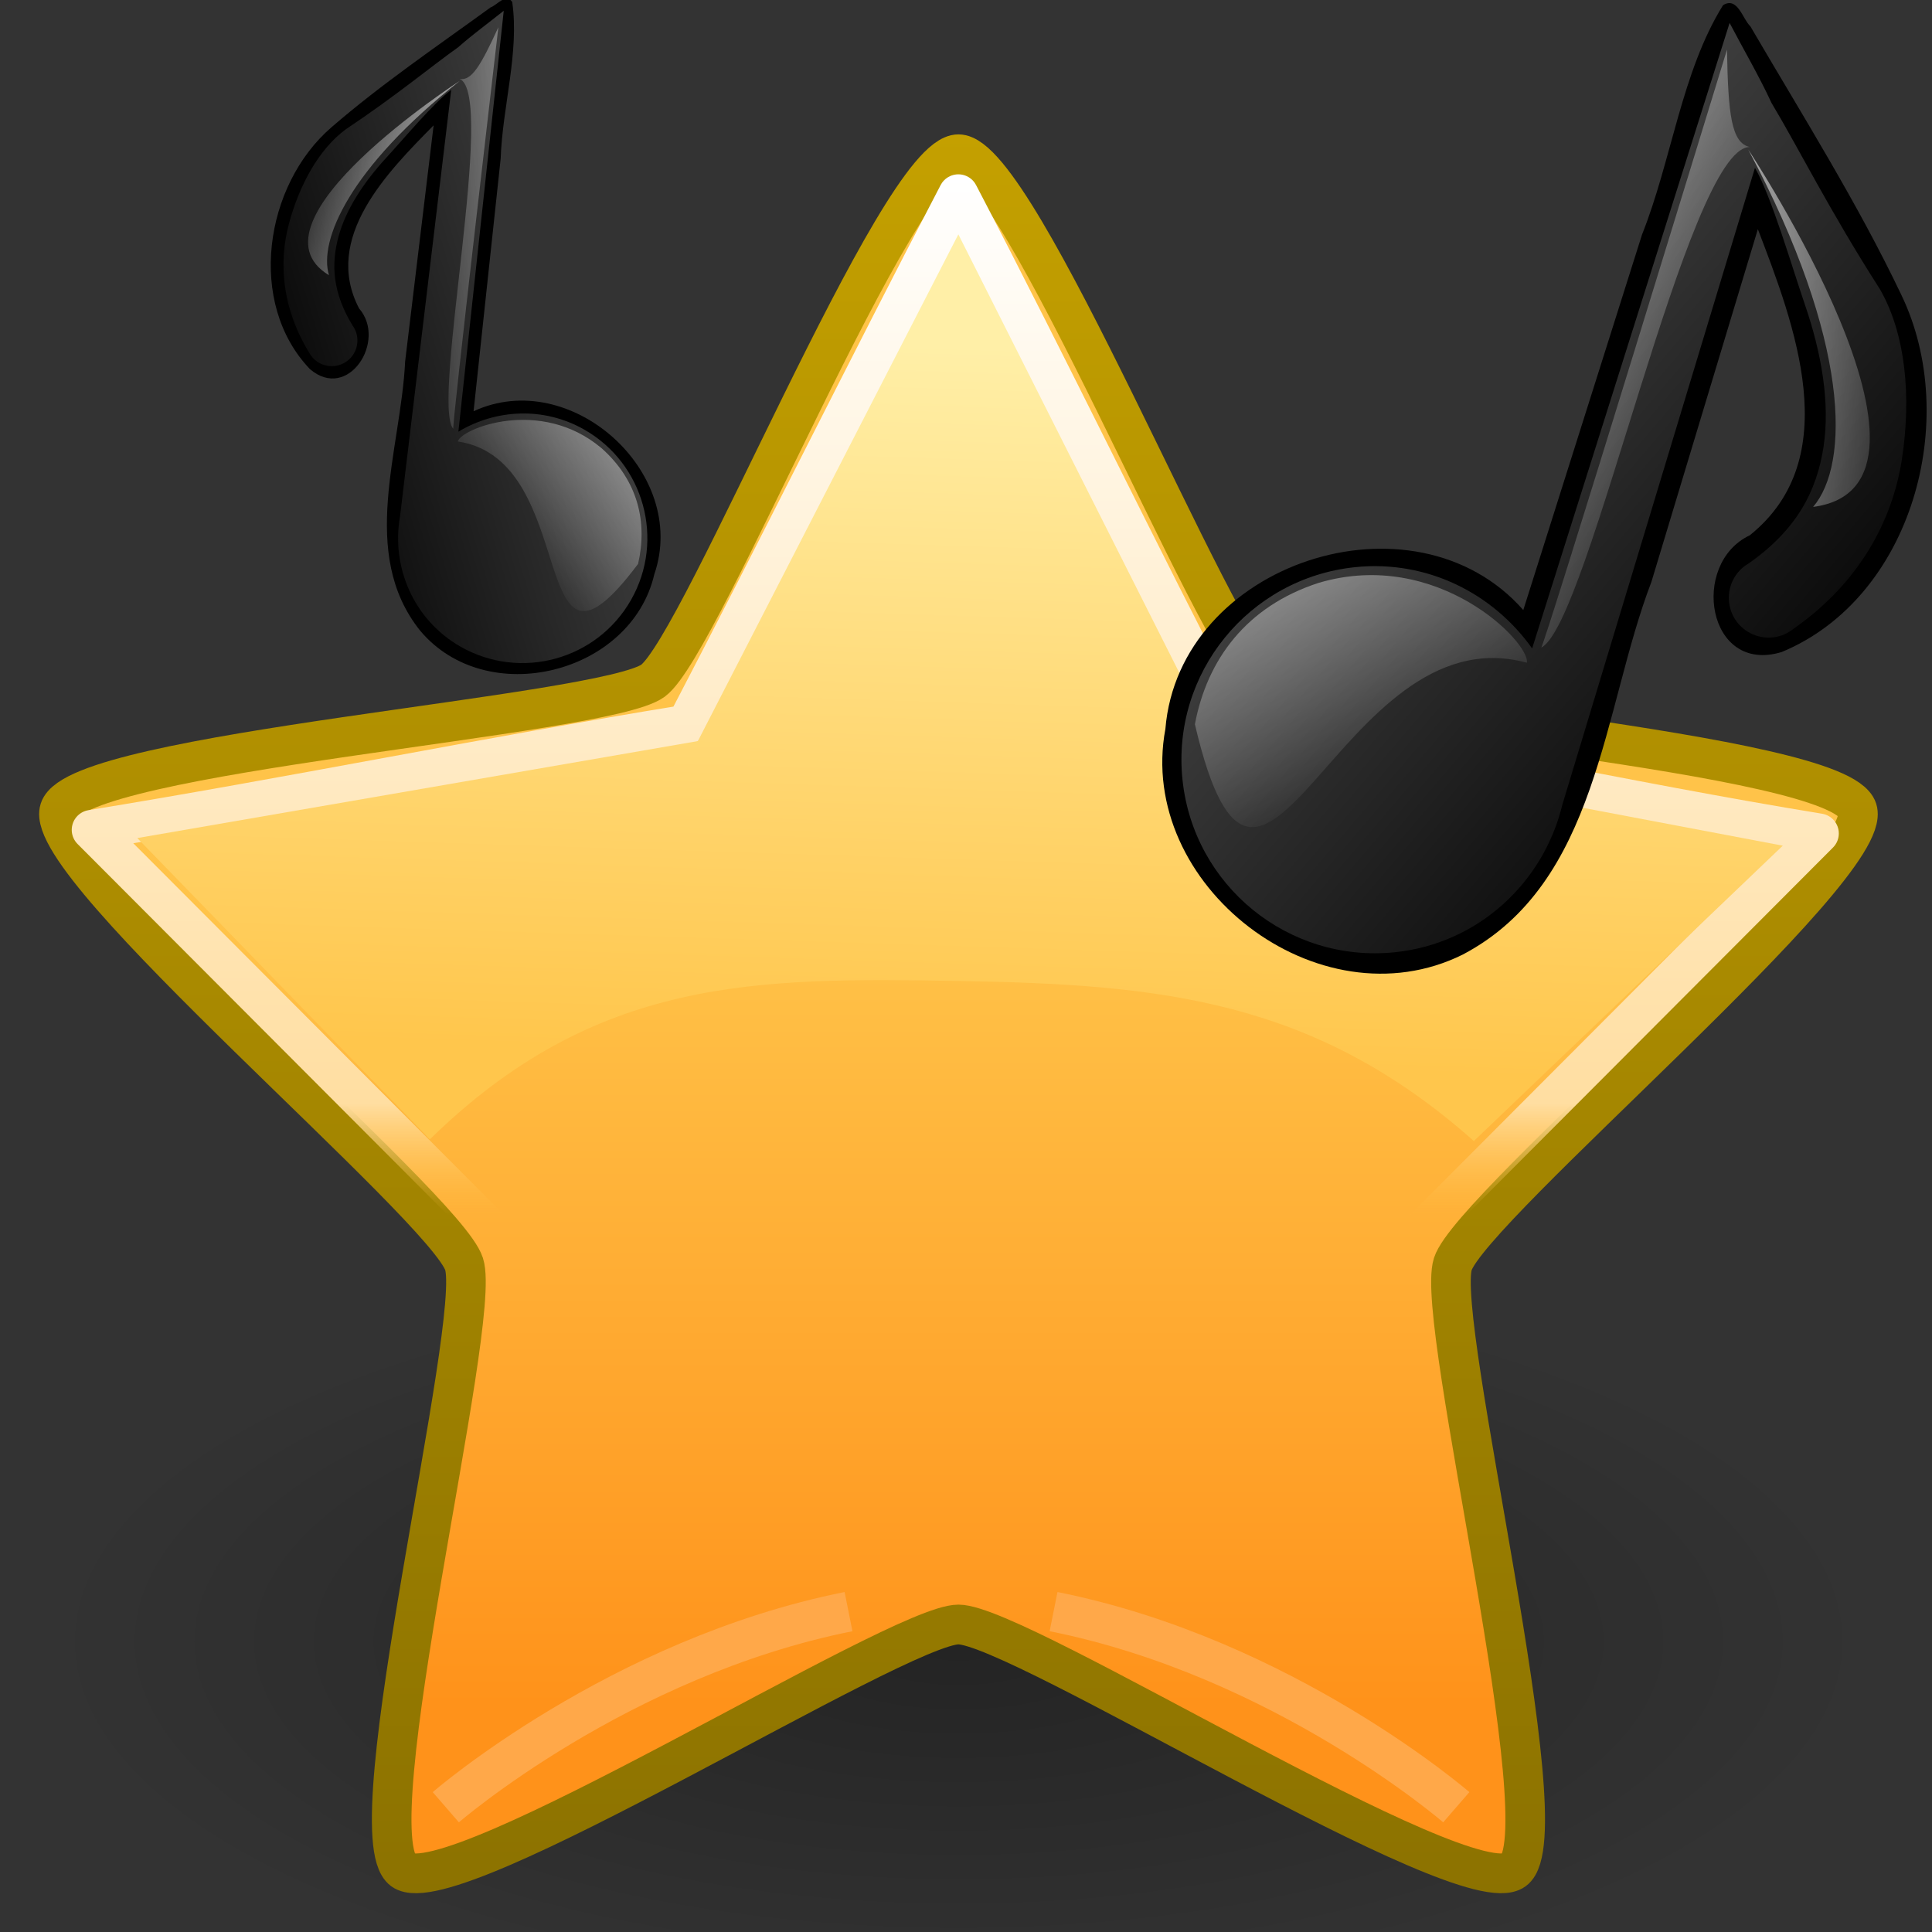 <?xml version="1.0" encoding="UTF-8" standalone="no"?>
<!-- Created with Inkscape (http://www.inkscape.org/) -->

<svg
   xmlns:dc="http://purl.org/dc/elements/1.1/"
   xmlns:cc="http://creativecommons.org/ns#"
   xmlns:rdf="http://www.w3.org/1999/02/22-rdf-syntax-ns#"
   xmlns:svg="http://www.w3.org/2000/svg"
   xmlns="http://www.w3.org/2000/svg"
   xmlns:xlink="http://www.w3.org/1999/xlink"
   xmlns:sodipodi="http://sodipodi.sourceforge.net/DTD/sodipodi-0.dtd"
   xmlns:inkscape="http://www.inkscape.org/namespaces/inkscape"
   version="1.1"
   width="48"
   height="48"
   id="svg2418"
   inkscape:version="0.48.2 r9819"
   sodipodi:docname="icon.svg">
  <rect width="100%" height="100%" fill="#333333" stroke="none"/>
  <sodipodi:namedview
     pagecolor="#ffffff"
     bordercolor="#666666"
     borderopacity="1"
     objecttolerance="10"
     gridtolerance="10"
     guidetolerance="10"
     inkscape:pageopacity="0"
     inkscape:pageshadow="2"
     inkscape:window-width="858"
     inkscape:window-height="654"
     id="namedview32"
     showgrid="false"
     inkscape:zoom="3.4766083"
     inkscape:cx="25.867885"
     inkscape:cy="50.468041"
     inkscape:window-x="0"
     inkscape:window-y="0"
     inkscape:window-maximized="0"
     inkscape:current-layer="svg2418" />
  <defs
     id="defs2420">
    <linearGradient
       id="linearGradient8838">
      <stop
         id="stop8840"
         style="stop-color:black;stop-opacity:1"
         offset="0" />
      <stop
         id="stop8842"
         style="stop-color:black;stop-opacity:0"
         offset="1" />
    </linearGradient>
    <radialGradient
       cx="62.625"
       cy="4.625"
       r="10.625"
       fx="62.625"
       fy="4.625"
       id="radialGradient2499"
       xlink:href="#linearGradient8838"
       gradientUnits="userSpaceOnUse"
       gradientTransform="matrix(1,0,0,0.341,0,3.047)" />
    <linearGradient
       id="linearGradient3215">
      <stop
         id="stop3217"
         style="stop-color:#8c7200;stop-opacity:1"
         offset="0" />
      <stop
         id="stop3219"
         style="stop-color:#c4a000;stop-opacity:1"
         offset="1" />
    </linearGradient>
    <linearGradient
       x1="21.483"
       y1="36.346"
       x2="21.483"
       y2="9.58"
       id="linearGradient2467"
       xlink:href="#linearGradient3215"
       gradientUnits="userSpaceOnUse" />
    <linearGradient
       id="linearGradient2250">
      <stop
         id="stop2252"
         style="stop-color:#ffc349;stop-opacity:1"
         offset="0" />
      <stop
         id="stop2256"
         style="stop-color:#ff921a;stop-opacity:1"
         offset="1" />
    </linearGradient>
    <linearGradient
       x1="21.483"
       y1="21.671"
       x2="21.483"
       y2="33.41"
       id="linearGradient2465"
       xlink:href="#linearGradient2250"
       gradientUnits="userSpaceOnUse" />
    <linearGradient
       id="linearGradient5178">
      <stop
         id="stop5180"
         style="stop-color:white;stop-opacity:1"
         offset="0" />
      <stop
         id="stop6155"
         style="stop-color:#ffdea1;stop-opacity:1"
         offset="0.892" />
      <stop
         id="stop5182"
         style="stop-color:#ffbd43;stop-opacity:0"
         offset="1" />
    </linearGradient>
    <linearGradient
       x1="21.483"
       y1="9.463"
       x2="21.483"
       y2="26.294"
       id="linearGradient5541"
       xlink:href="#linearGradient5178"
       gradientUnits="userSpaceOnUse"
       gradientTransform="matrix(1.558,0,0,1.542,-9.494,-12.492)" />
    <linearGradient
       id="linearGradient3230">
      <stop
         id="stop3232"
         style="stop-color:#ffefa7;stop-opacity:1"
         offset="0" />
      <stop
         id="stop3234"
         style="stop-color:#ffc64c;stop-opacity:1"
         offset="1" />
    </linearGradient>
    <linearGradient
       x1="24.097"
       y1="9.596"
       x2="23.673"
       y2="22.839"
       id="linearGradient2476"
       xlink:href="#linearGradient3230"
       gradientUnits="userSpaceOnUse"
       gradientTransform="matrix(1.347,0,0,1.347,-8.326,-6.633)" />
    <linearGradient
       gradientTransform="scale(0.883,1.133)"
       gradientUnits="userSpaceOnUse"
       id="linearGradient10460"
       inkscape:collect="always"
       x1="80.239"
       x2="18.904"
       xlink:href="#linearGradient8157"
       y1="81.056"
       y2="13.945" />
    <linearGradient
       id="linearGradient8157">
      <stop
         id="stop8159"
         offset="0"
         style="stop-color:#000000;stop-opacity:1;" />
      <stop
         id="stop8161"
         offset="1"
         style="stop-color:#606060;stop-opacity:1;" />
    </linearGradient>
    <linearGradient
       gradientTransform="matrix(1.269,-0.132,0.081,0.78,0,0)"
       gradientUnits="userSpaceOnUse"
       id="linearGradient10462"
       inkscape:collect="always"
       x1="-19.04"
       x2="15.224"
       xlink:href="#linearGradient3579"
       y1="52.714"
       y2="111.339" />
    <linearGradient
       id="linearGradient3579"
       inkscape:collect="always">
      <stop
         id="stop3581"
         offset="0"
         style="stop-color:#ffffff;stop-opacity:1;" />
      <stop
         id="stop3583"
         offset="1"
         style="stop-color:#ffffff;stop-opacity:0;" />
    </linearGradient>
    <linearGradient
       gradientTransform="matrix(0.605,-0.063,0.17,1.637,0,0)"
       gradientUnits="userSpaceOnUse"
       id="linearGradient10464"
       inkscape:collect="always"
       x1="71.088"
       x2="97.343"
       xlink:href="#linearGradient3579"
       y1="-6.621"
       y2="37.164" />
    <linearGradient
       gradientTransform="scale(0.583,1.715)"
       gradientUnits="userSpaceOnUse"
       id="linearGradient10466"
       inkscape:collect="always"
       x1="95.225"
       x2="156.68"
       xlink:href="#linearGradient3579"
       y1="4.425"
       y2="20.793" />
    <linearGradient
       y2="20.793"
       x2="156.68"
       y1="4.425"
       x1="95.225"
       gradientTransform="scale(0.583,1.715)"
       gradientUnits="userSpaceOnUse"
       id="linearGradient3057"
       xlink:href="#linearGradient3579"
       inkscape:collect="always" />
    <linearGradient
       gradientTransform="scale(0.883,1.133)"
       gradientUnits="userSpaceOnUse"
       id="linearGradient10460-6"
       inkscape:collect="always"
       x1="80.239"
       x2="18.904"
       xlink:href="#linearGradient8157-9"
       y1="81.056"
       y2="13.945" />
    <linearGradient
       id="linearGradient8157-9">
      <stop
         id="stop8159-7"
         offset="0"
         style="stop-color:#000000;stop-opacity:1;" />
      <stop
         id="stop8161-7"
         offset="1"
         style="stop-color:#606060;stop-opacity:1;" />
    </linearGradient>
    <linearGradient
       gradientTransform="matrix(1.269,-0.132,0.081,0.78,0,0)"
       gradientUnits="userSpaceOnUse"
       id="linearGradient10462-8"
       inkscape:collect="always"
       x1="-19.04"
       x2="15.224"
       xlink:href="#linearGradient3579-2"
       y1="52.714"
       y2="111.339" />
    <linearGradient
       id="linearGradient3579-2"
       inkscape:collect="always">
      <stop
         id="stop3581-7"
         offset="0"
         style="stop-color:#ffffff;stop-opacity:1;" />
      <stop
         id="stop3583-4"
         offset="1"
         style="stop-color:#ffffff;stop-opacity:0;" />
    </linearGradient>
    <linearGradient
       gradientTransform="matrix(0.605,-0.063,0.17,1.637,0,0)"
       gradientUnits="userSpaceOnUse"
       id="linearGradient10464-8"
       inkscape:collect="always"
       x1="71.088"
       x2="97.343"
       xlink:href="#linearGradient3579-2"
       y1="-6.621"
       y2="37.164" />
    <linearGradient
       gradientTransform="scale(0.583,1.715)"
       gradientUnits="userSpaceOnUse"
       id="linearGradient10466-2"
       inkscape:collect="always"
       x1="95.225"
       x2="156.68"
       xlink:href="#linearGradient3579-2"
       y1="4.425"
       y2="20.793" />
    <linearGradient
       y2="20.793"
       x2="156.68"
       y1="4.425"
       x1="95.225"
       gradientTransform="scale(0.583,1.715)"
       gradientUnits="userSpaceOnUse"
       id="linearGradient3057-0"
       xlink:href="#linearGradient3579-2"
       inkscape:collect="always" />
  </defs>
  <g
     id="layer1"
     transform="matrix(0.993,0,0,0.993,-0.022,2.345)">
    <path
       d="m 73.25,4.625 a 10.625,3.625 0 1 1 -21.25,0 10.625,3.625 0 1 1 21.25,0 z"
       transform="matrix(2.15,0,0,2.564,-110.636,26.85)"
       id="path8836"
       style="opacity:0.3;fill:url(#radialGradient2499);fill-opacity:1;fill-rule:evenodd;stroke:none;stroke-width:1;marker:none;visibility:visible;display:inline;overflow:visible"
       inkscape:connector-curvature="0" />
    <path
       d="m 21.483,9.984 c 0.92,0 3.886,7.409 4.63,7.95 0.744,0.541 8.707,1.072 8.992,1.947 0.284,0.875 -5.846,5.985 -6.13,6.86 -0.284,0.875 1.671,8.612 0.927,9.153 -0.744,0.541 -7.499,-3.71 -8.419,-3.71 -0.92,0 -7.674,4.251 -8.419,3.71 -0.744,-0.541 1.211,-8.278 0.927,-9.153 -0.284,-0.875 -6.414,-5.985 -6.13,-6.86 0.284,-0.875 8.247,-1.406 8.992,-1.947 0.744,-0.541 3.71,-7.95 4.63,-7.95 z"
       transform="matrix(1.651,0,0,1.657,-11.466,-15.046)"
       id="path1307"
       style="fill:url(#linearGradient2465);fill-opacity:1;fill-rule:nonzero;stroke:url(#linearGradient2467);stroke-width:0.6;stroke-linecap:butt;stroke-linejoin:round;stroke-miterlimit:4;stroke-opacity:1;stroke-dasharray:none;stroke-dashoffset:0;marker:none;visibility:visible;display:inline;overflow:visible"
       inkscape:connector-curvature="0" />
    <path
       d="m 24,2.5 c 2.256,4.317 4.478,8.952 6.734,13.27 4.844,0.79 9.951,1.931 14.795,2.721 -3.45,3.458 -6.9,6.916 -10.35,10.374 0.738,4.805 1.213,9.26 1.951,14.065 C 32.743,40.749 28.355,38.569 23.967,36.389 19.579,38.569 15.192,40.749 10.804,42.929 11.542,38.124 11.929,33.582 12.667,28.776 9.217,25.318 5.767,21.86 2.317,18.402 7.161,17.613 12.356,16.559 17.2,15.77 19.456,11.452 21.744,6.817 24,2.5 z"
       id="path1309"
       style="fill:none;stroke:url(#linearGradient5541);stroke-width:1;stroke-linecap:butt;stroke-linejoin:round;stroke-miterlimit:4;stroke-opacity:1;stroke-dasharray:none;stroke-dashoffset:0;marker:none;visibility:visible;display:inline;overflow:visible"
       inkscape:connector-curvature="0" />
    <path
       d="M 24,3.502 17.483,16.18 3.457,18.607 10.777,26.145 C 14.937,22.074 18.959,22.097 24,22.182 c 5.041,0.085 8.897,0.455 12.898,4.005 L 44.627,18.797 30.345,16.092 24,3.502 z"
       id="path1322"
       style="fill:url(#linearGradient2476);fill-opacity:1;fill-rule:nonzero;stroke:none;stroke-width:1;marker:none;visibility:visible;display:inline;overflow:visible"
       inkscape:connector-curvature="0" />
    <path
       d="m 36.458,42.855 c 0,0 -4.318,-3.743 -10.076,-4.894"
       id="path11014"
       style="fill:none;stroke:#ffa849;stroke-width:1;stroke-linecap:butt;stroke-linejoin:miter;stroke-miterlimit:4;stroke-opacity:1;stroke-dasharray:none;display:inline"
       inkscape:connector-curvature="0" />
    <path
       d="m 11.176,42.855 c 0,0 4.318,-3.743 10.076,-4.894"
       id="path11985"
       style="fill:none;stroke:#ffa849;stroke-width:1;stroke-linecap:butt;stroke-linejoin:miter;stroke-miterlimit:4;stroke-opacity:1;stroke-dasharray:none;display:inline"
       inkscape:connector-curvature="0" />
  </g>
  <g
     id="g10453"
     transform="matrix(0.247,0,0,0.247,25.766,-0.443)">
    <path
       inkscape:connector-curvature="0"
       d="M 69,2.312 C 64.818,9.035 63.838,17.888 60.846,25.398 56.866,37.984 52.886,50.57 48.906,63.156 37.907,50.659 14.277,58.408 12.906,75.115 9.97,90.805 28.317,105.002 42.812,97.812 56.487,90.625 56.861,73.186 61.795,60.316 65.363,48.492 68.932,36.668 72.5,24.844 76.159,34.411 81.361,47.872 71.683,55.64 65.645,58.49 67.398,69.674 74.906,67.375 88.047,61.916 92.919,43.969 86.961,31.515 82.542,22.222 76.95,13.348 71.741,4.432 70.978,3.749 70.475,1.402 69,2.312 z"
       id="path9681"
       style="fill:#000000;fill-opacity:1;stroke:none" />
    <path
       inkscape:connector-curvature="0"
       d="M 69.658,4.101 67.341,11.442 49.795,67.018 C 45.861,61.473 39.221,58.093 31.981,58.844 21.291,59.953 13.516,69.527 14.626,80.218 15.735,90.909 25.309,98.683 36,97.574 44.428,96.699 50.959,90.523 52.838,82.725 L 72.209,18.671 c 1.691,2.962 3.679,9.845 5.045,13.829 1.629,4.754 2.529,9.796 1.853,14.228 -0.676,4.432 -2.667,8.334 -7.547,11.748 -1.302,0.76 -2.063,2.187 -1.973,3.692 0.09,1.505 1.014,2.828 2.398,3.427 1.384,0.6 2.989,0.376 4.149,-0.588 6.52,-4.562 9.904,-10.785 10.86,-17.056 0.956,-6.271 0.374,-12.566 -2.213,-17.065 C 79.722,22.997 76.581,16.662 73.875,12.148 72.628,9.449 71.064,6.783 69.658,4.101 z"
       id="path1291"
       sodipodi:nodetypes="cccccccccccccccccc"
       style="fill:url(#linearGradient10460);fill-opacity:1;stroke:none" />
    <path
       inkscape:connector-curvature="0"
       d="M 28.343,60.415 C 21.046,62.771 17.1,68.146 15.874,74.643 22.521,103.104 30.284,63.263 49.266,68.456 49.634,66.466 40.303,56.887 28.343,60.415 z"
       id="path2057"
       sodipodi:nodetypes="cccc"
       style="fill:url(#linearGradient10462);fill-opacity:1;stroke:none" />
    <path
       inkscape:connector-curvature="0"
       d="M 50.706,66.934 C 55.507,64.662 65.41,16.594 71.681,16.581 69.841,16.151 69.51,13.341 69.395,6.79 69.067,7.842 50.921,67.156 50.706,66.934 z"
       id="path3587"
       sodipodi:nodetypes="cccc"
       style="fill:url(#linearGradient10464);fill-opacity:1;stroke:none" />
    <path
       inkscape:connector-curvature="0"
       d="m 71.542,16.852 c 0,0 22.417,33.863 6.518,35.93 3.657,-4.293 3.816,-16.534 -6.518,-35.93 z"
       id="path5873"
       sodipodi:nodetypes="ccc"
       style="fill:url(#linearGradient3057);fill-opacity:1;fill-rule:evenodd;stroke:none" />
  </g>
  <g
     id="g10453-4"
     transform="matrix(-0.146,-0.064,-0.064,0.146,22.948,4.127)">
    <path
       inkscape:connector-curvature="0"
       d="M 69,2.312 C 64.818,9.035 63.838,17.888 60.846,25.398 56.866,37.984 52.886,50.57 48.906,63.156 37.907,50.659 14.277,58.408 12.906,75.115 9.97,90.805 28.317,105.002 42.812,97.812 56.487,90.625 56.861,73.186 61.795,60.316 65.363,48.492 68.932,36.668 72.5,24.844 76.159,34.411 81.361,47.872 71.683,55.64 65.645,58.49 67.398,69.674 74.906,67.375 88.047,61.916 92.919,43.969 86.961,31.515 82.542,22.222 76.95,13.348 71.741,4.432 70.978,3.749 70.475,1.402 69,2.312 z"
       id="path9681-0"
       style="fill:#000000;fill-opacity:1;stroke:none" />
    <path
       inkscape:connector-curvature="0"
       d="M 69.658,4.101 67.341,11.442 49.795,67.018 C 45.861,61.473 39.221,58.093 31.981,58.844 21.291,59.953 13.516,69.527 14.626,80.218 15.735,90.909 25.309,98.683 36,97.574 44.428,96.699 50.959,90.523 52.838,82.725 L 72.209,18.671 c 1.691,2.962 3.679,9.845 5.045,13.829 1.629,4.754 2.529,9.796 1.853,14.228 -0.676,4.432 -2.667,8.334 -7.547,11.748 -1.302,0.76 -2.063,2.187 -1.973,3.692 0.09,1.505 1.014,2.828 2.398,3.427 1.384,0.6 2.989,0.376 4.149,-0.588 6.52,-4.562 9.904,-10.785 10.86,-17.056 0.956,-6.271 0.374,-12.566 -2.213,-17.065 C 79.722,22.997 76.581,16.662 73.875,12.148 72.628,9.449 71.064,6.783 69.658,4.101 z"
       id="path1291-7"
       sodipodi:nodetypes="cccccccccccccccccc"
       style="fill:url(#linearGradient10460-6);fill-opacity:1;stroke:none" />
    <path
       inkscape:connector-curvature="0"
       d="M 28.343,60.415 C 21.046,62.771 17.1,68.146 15.874,74.643 22.521,103.104 30.284,63.263 49.266,68.456 49.634,66.466 40.303,56.887 28.343,60.415 z"
       id="path2057-3"
       sodipodi:nodetypes="cccc"
       style="fill:url(#linearGradient10462-8);fill-opacity:1;stroke:none" />
    <path
       inkscape:connector-curvature="0"
       d="M 50.706,66.934 C 55.507,64.662 65.41,16.594 71.681,16.581 69.841,16.151 69.51,13.341 69.395,6.79 69.067,7.842 50.921,67.156 50.706,66.934 z"
       id="path3587-4"
       sodipodi:nodetypes="cccc"
       style="fill:url(#linearGradient10464-8);fill-opacity:1;stroke:none" />
    <path
       inkscape:connector-curvature="0"
       d="m 71.542,16.852 c 0,0 22.417,33.863 6.518,35.93 3.657,-4.293 3.816,-16.534 -6.518,-35.93 z"
       id="path5873-6"
       sodipodi:nodetypes="ccc"
       style="fill:url(#linearGradient3057-0);fill-opacity:1;fill-rule:evenodd;stroke:none" />
  </g>
</svg>
